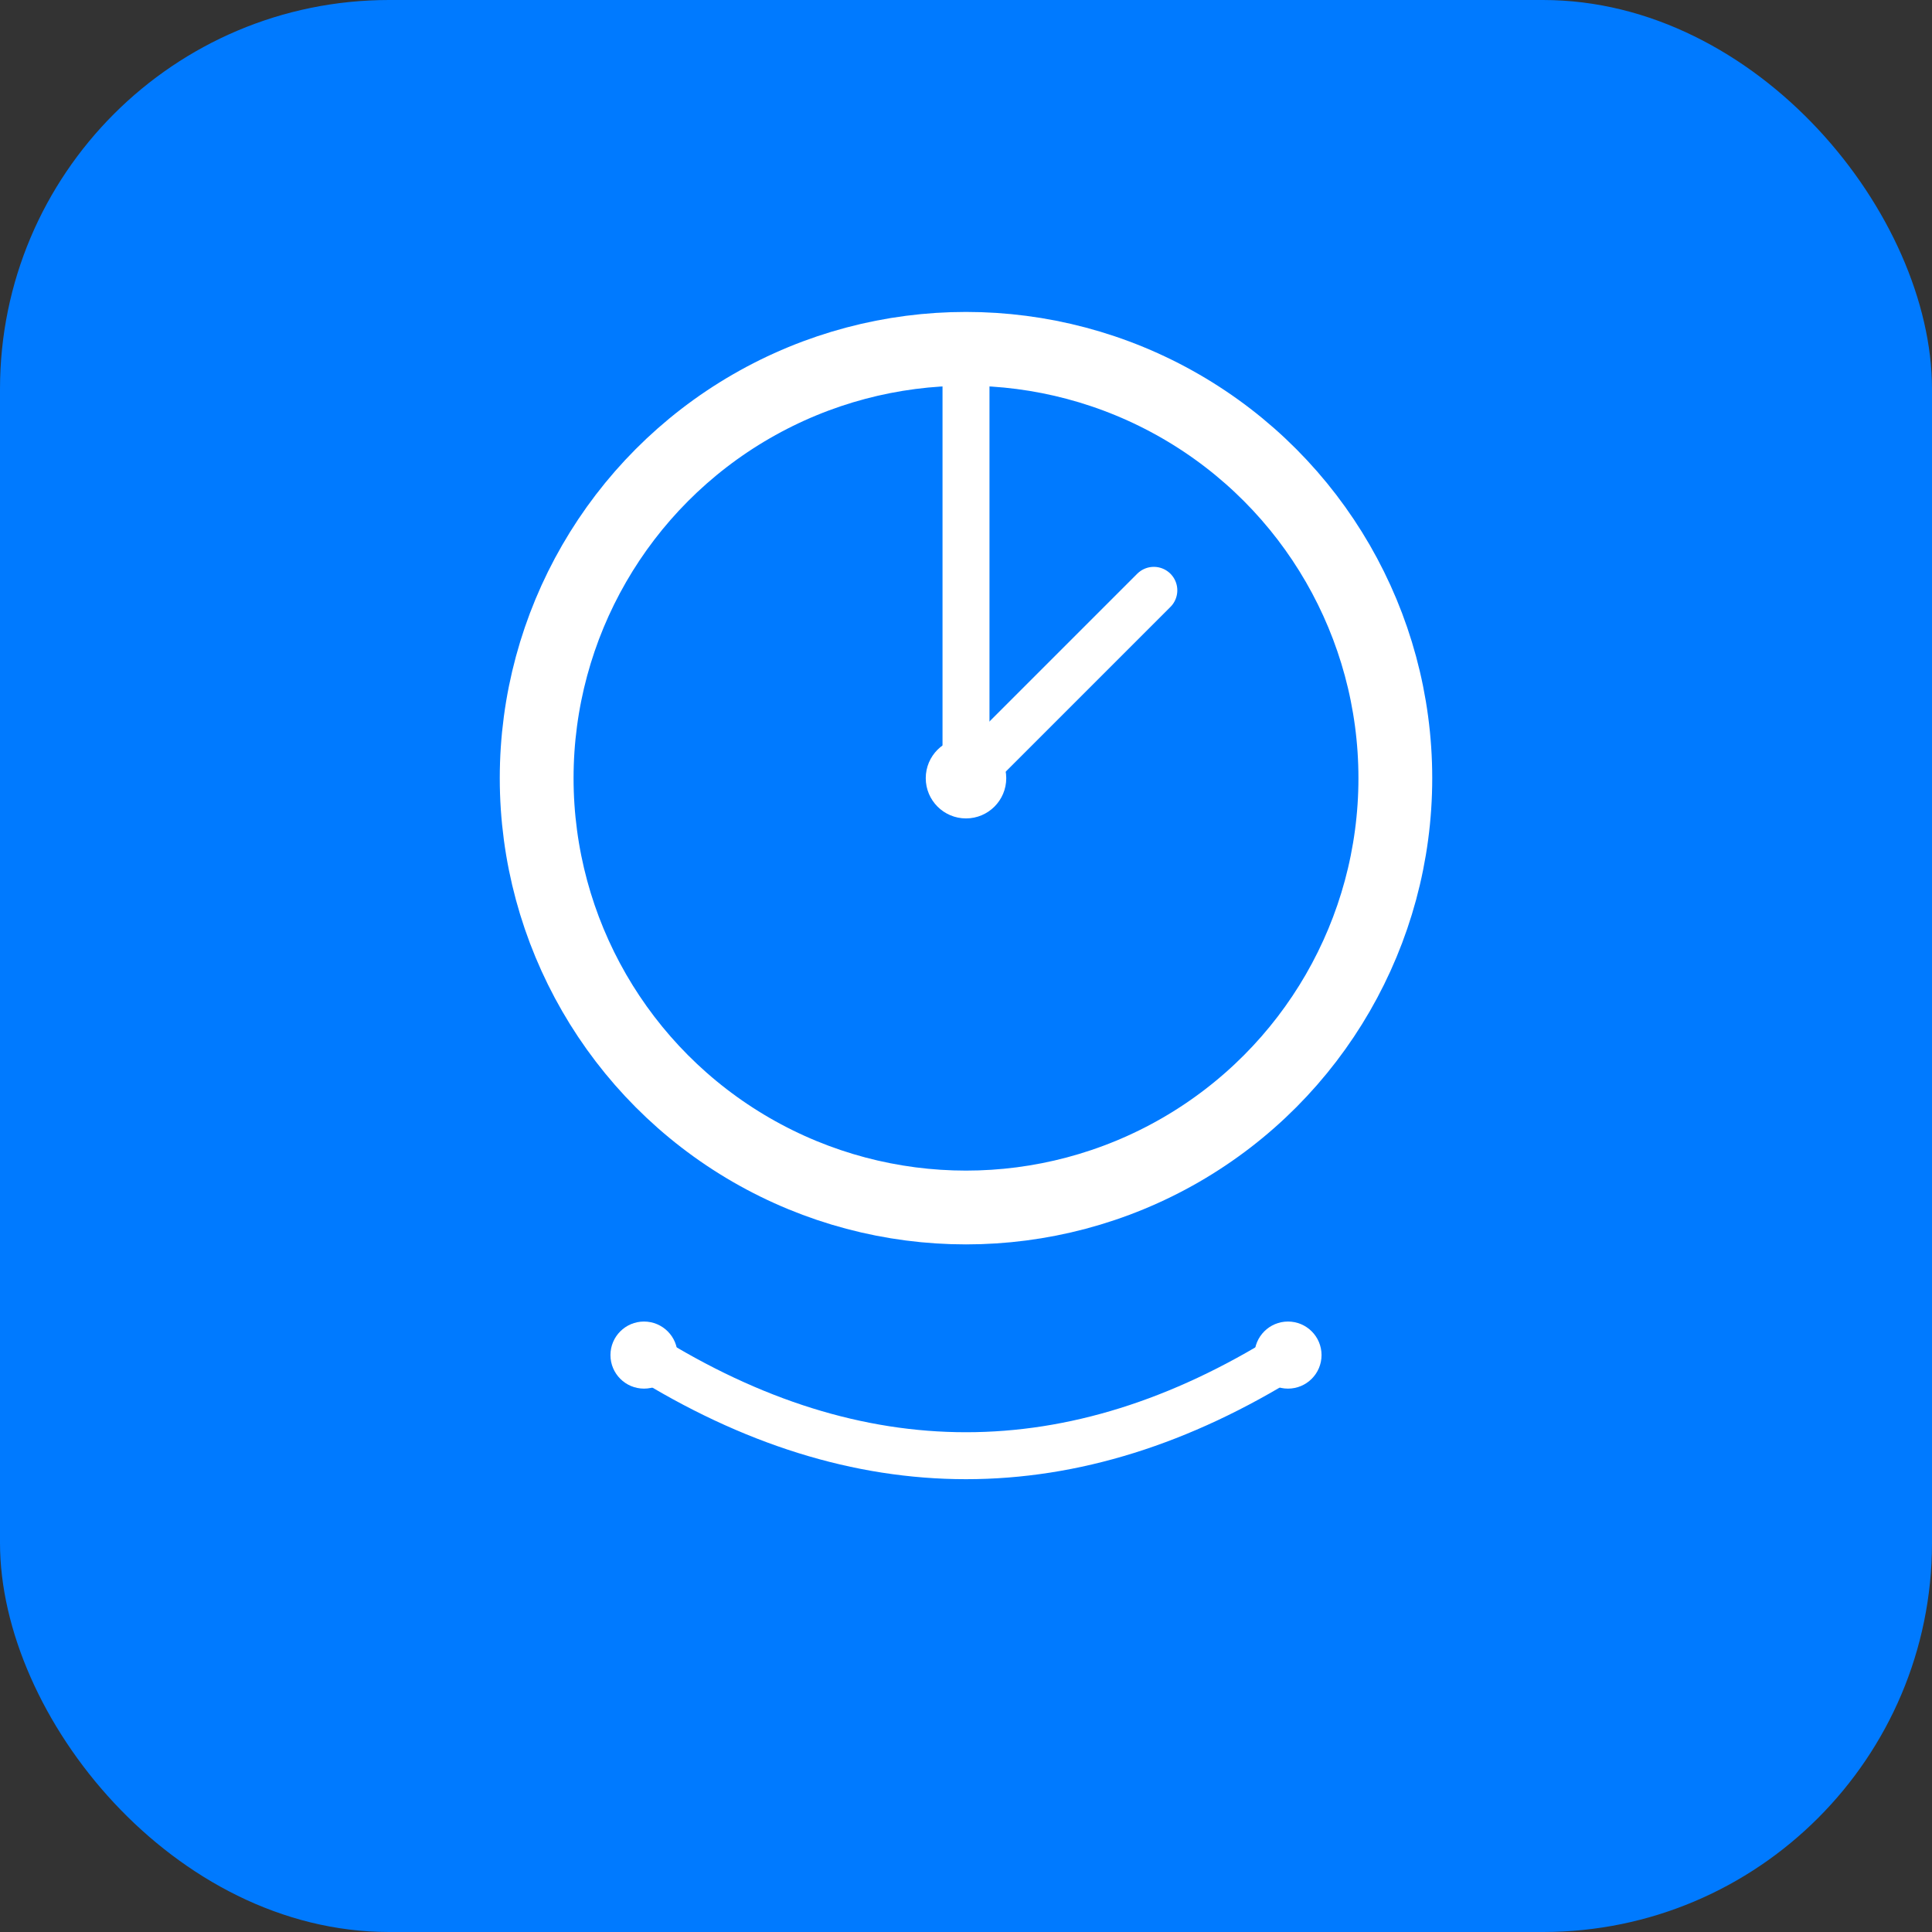<svg xmlns="http://www.w3.org/2000/svg" width="144" height="144" viewBox="0 0 144 144">
  <rect x="0" y="0" width="144" height="144" fill="#333333" stroke="none"/>
  <rect width="144" height="144" rx="29" fill="#007AFF"/>
  <circle cx="72" cy="58" r="32" fill="none" stroke="white" stroke-width="5.5"/>
  <line x1="72" y1="28" x2="72" y2="58" stroke="white" stroke-width="3.5" stroke-linecap="round"/>
  <line x1="72" y1="58" x2="86" y2="44" stroke="white" stroke-width="3.5" stroke-linecap="round"/>
  <circle cx="72" cy="58" r="3" fill="white"/>
  <path d="M 48 101 Q 72 116 96 101" fill="none" stroke="white" stroke-width="3.5" stroke-linecap="round"/>
  <circle cx="48" cy="101" r="2.5" fill="white"/>
  <circle cx="96" cy="101" r="2.5" fill="white"/>
</svg>